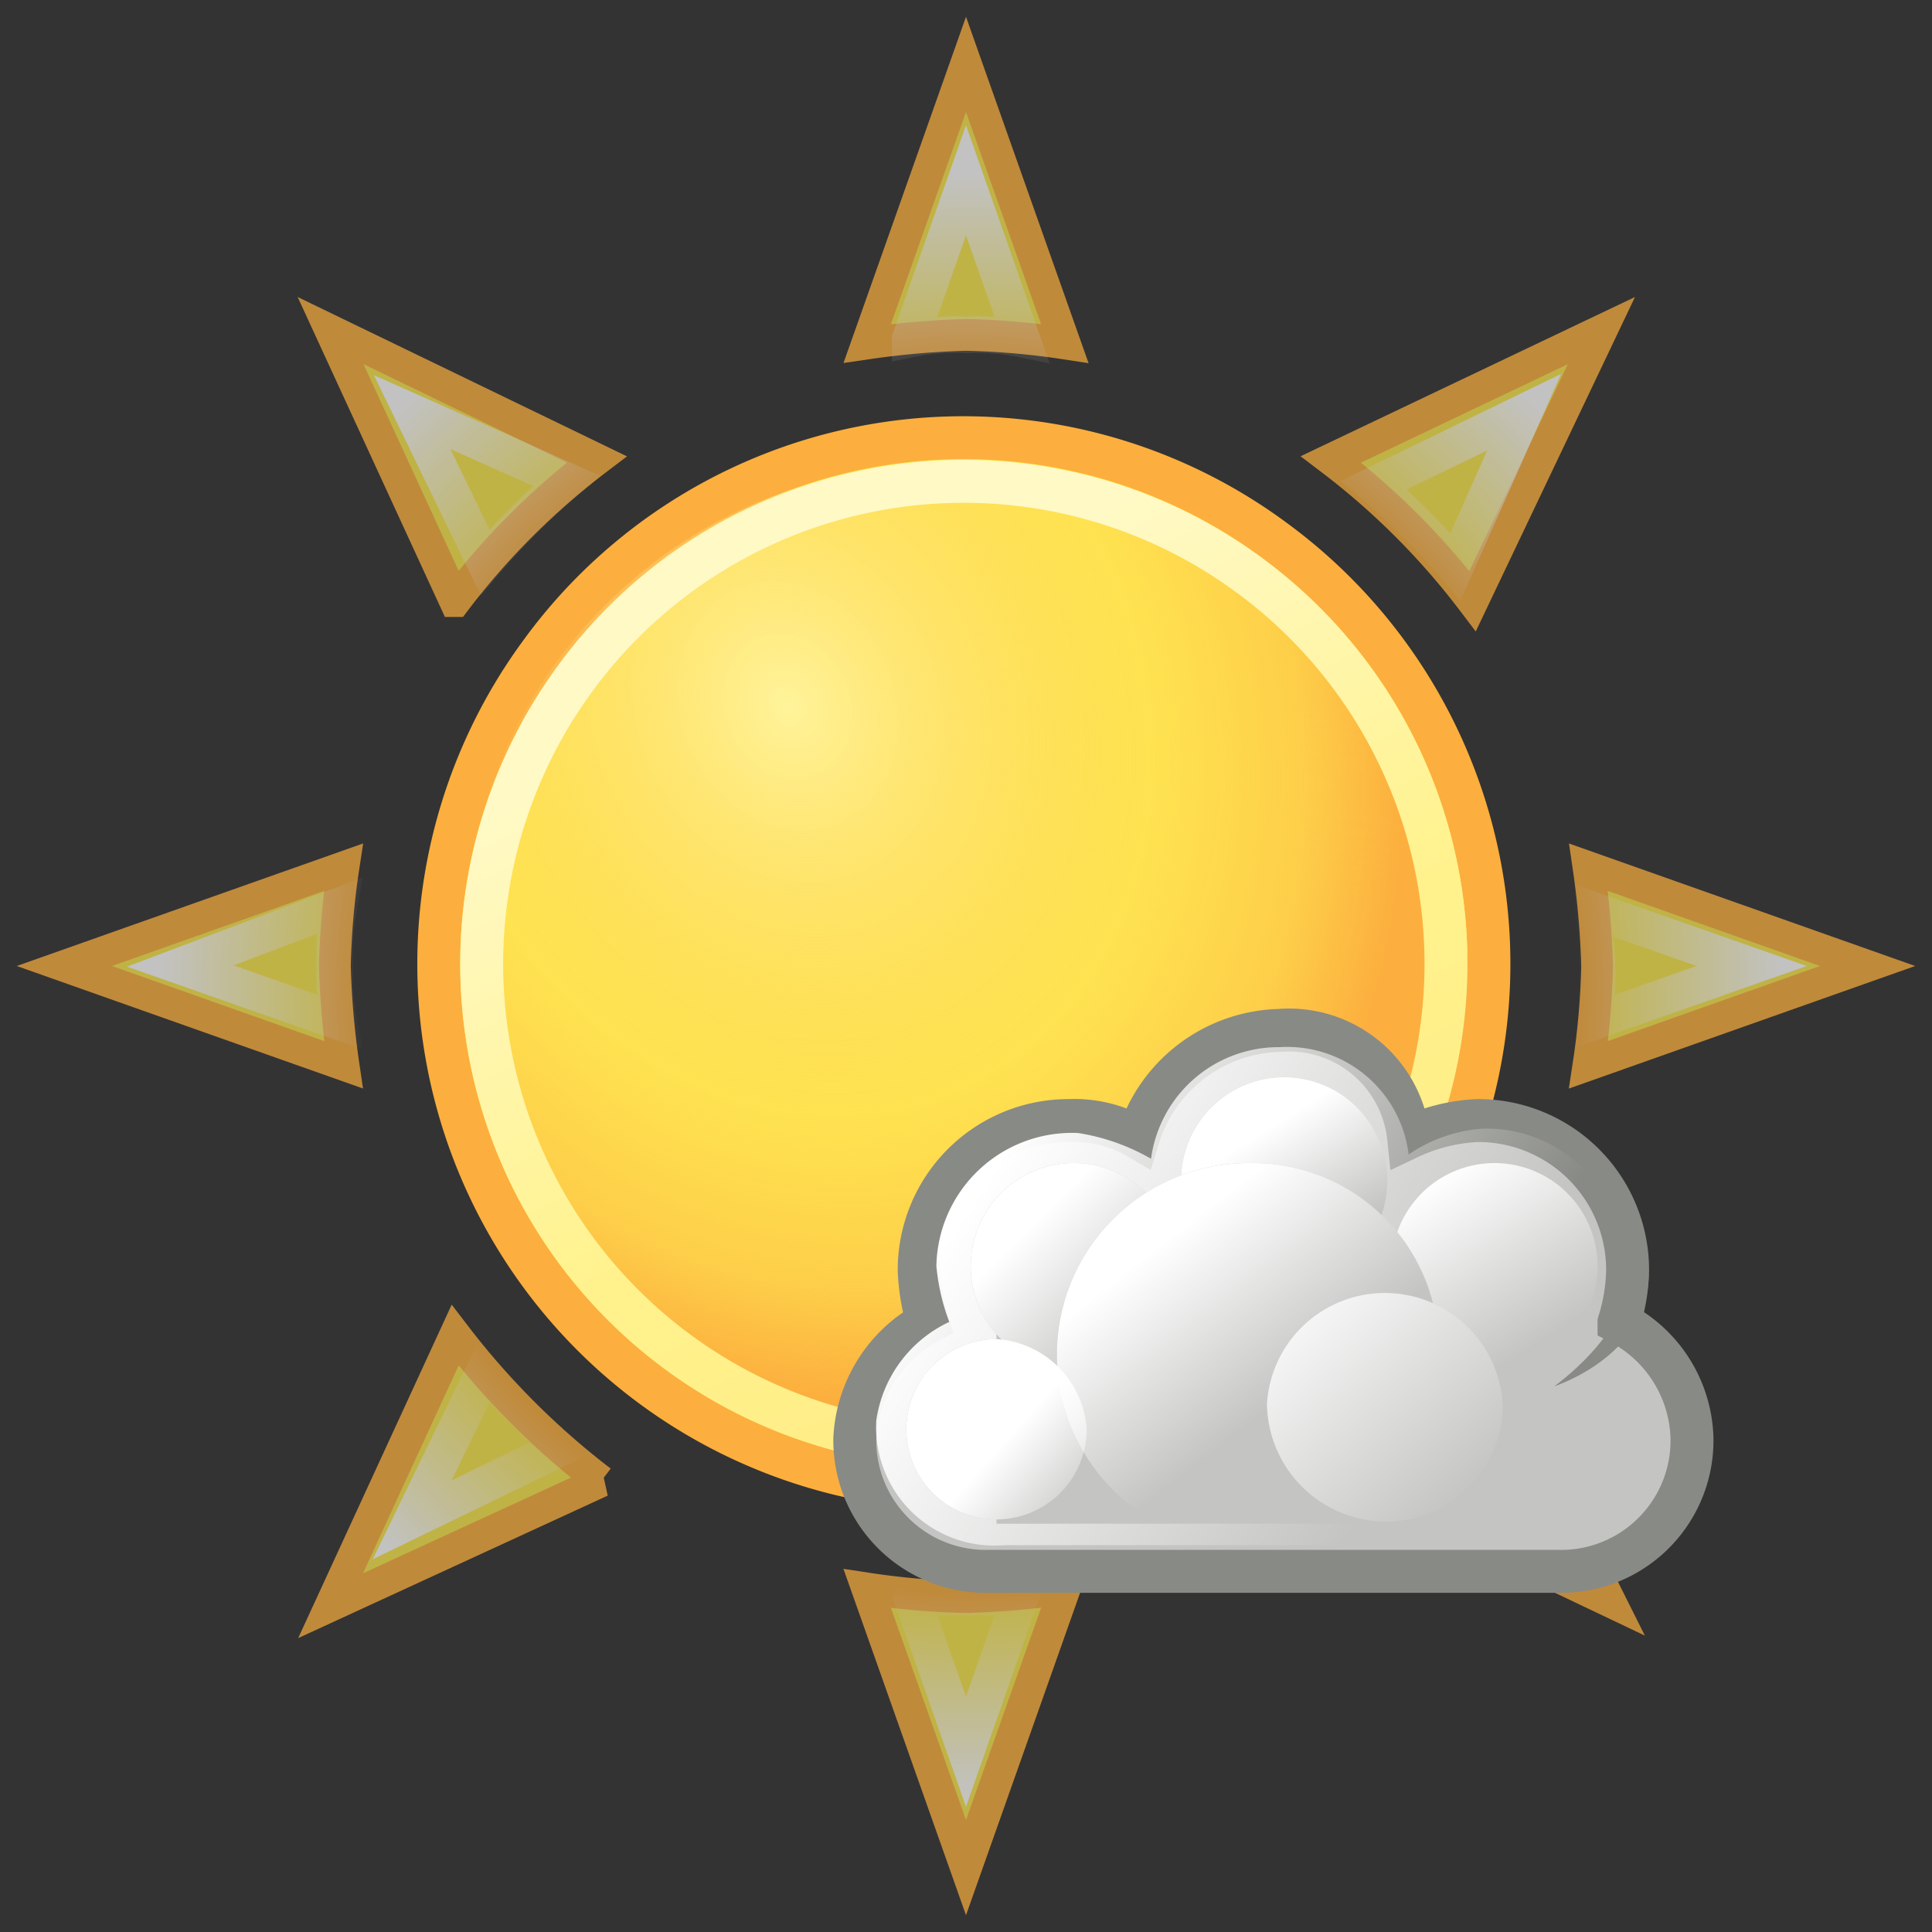 <svg xmlns="http://www.w3.org/2000/svg" xmlns:xlink="http://www.w3.org/1999/xlink" viewBox="0 0 45 45"><rect x="0" y="0" width="45" height="45" fill="#333333" stroke="none"/><defs><linearGradient id="c" x1="-308.01" x2="-316.05" y1="-218.19" y2="-233.6" gradientTransform="matrix(.72 -.98 -.98 -.72 25.55 -443.25)" gradientUnits="userSpaceOnUse"><stop offset="0" stop-color="#fff9c6"/><stop offset=".54" stop-color="#fff28c"/><stop offset="1" stop-color="#ffea85"/></linearGradient><linearGradient id="d" x1="770.03" x2="779.8" y1="280.67" y2="274.34" gradientTransform="matrix(1 0 0 -1 -746.97 307.99)" gradientUnits="userSpaceOnUse"><stop offset="0" stop-color="#fff"/><stop offset="1" stop-color="#fff" stop-opacity="0"/></linearGradient><linearGradient xlink:href="#d" id="e" x1="768.8" x2="770.31" y1="289.89" y2="287.49" gradientTransform="matrix(1.06 0 0 -1.06 -783.34 332.28)"/><linearGradient xlink:href="#d" id="f" x1="766.13" x2="768.46" y1="291.83" y2="288.24" gradientTransform="matrix(1.06 0 0 -1.06 -776.34 335.28)"/><linearGradient xlink:href="#d" id="g" x1="770.01" x2="772.42" y1="291.1" y2="288.66" gradientTransform="matrix(1.06 0 0 -1.06 -790.34 335.28)"/><linearGradient xlink:href="#d" id="h" x1="777.05" x2="779.87" y1="279.05" y2="275.43" gradientTransform="matrix(1 0 0 -1 -749.97 307.99)"/><linearGradient xlink:href="#d" id="i" x1="815.85" x2="818.01" y1="260.54" y2="258.6" gradientTransform="matrix(.91 0 0 -.91 -716.86 268.25)"/><linearGradient xlink:href="#d" id="j" x1="606.03" x2="608.89" y1="294.56" y2="291.49" gradientTransform="matrix(1.58 0 0 -1.58 -926.46 494.09)"/><radialGradient id="a" cx="20.65" cy="-180.39" r="18.7" gradientTransform="matrix(1.01 0 0 -1.01 1.74 -159.25)" gradientUnits="userSpaceOnUse"><stop offset="0" stop-color="#fff" stop-opacity="0"/><stop offset=".75" stop-color="#fff" stop-opacity="0"/><stop offset="1" stop-color="#fff"/></radialGradient><radialGradient id="b" cx="-135.1" cy="160.56" r="9.28" gradientTransform="matrix(.89 1.54 1.26 -.81 -63.71 354.54)" gradientUnits="userSpaceOnUse"><stop offset="0" stop-color="#fff7c2" stop-opacity=".64"/><stop offset=".59" stop-color="#fcaf3e" stop-opacity=".18"/><stop offset=".84" stop-color="#fcaf3e" stop-opacity=".5"/><stop offset="1" stop-color="#fcaf3e"/></radialGradient><style>.i{fill:#c4c5c2}</style></defs><g style="opacity:.7"><path d="M22.5 1.5 20.2 8a19.53 19.53 0 0 1 2.3-.2 17.85 17.85 0 0 1 2.3.2ZM7.7 7.7l2.9 6.3a17.19 17.19 0 0 1 3.3-3.3Zm29.6 0-6.3 3a17.19 17.19 0 0 1 3.3 3.3ZM8 20.2l-6.5 2.3L8 24.8a19.53 19.53 0 0 1-.2-2.3 17.85 17.85 0 0 1 .2-2.3Zm29 0a19.53 19.53 0 0 1 .2 2.3 17.85 17.85 0 0 1-.2 2.3l6.5-2.3ZM10.6 31.1l-2.9 6.3 6.3-2.9a18.24 18.24 0 0 1-3.4-3.4Zm23.8 0a16.16 16.16 0 0 1-3.2 3.2l6.3 3ZM20.2 37l2.3 6.5 2.3-6.5a19.53 19.53 0 0 1-2.3.2 17.85 17.85 0 0 1-2.3-.2Z" style="stroke-linecap:square;stroke:#fcaf3e;fill:#fce94f;stroke-width:.74px"/><path d="m22.5 4.2-1.3 3.7a5.28 5.28 0 0 1 1.3-.1 5.28 5.28 0 0 1 1.3.1ZM9.6 9.6l1.7 3.5a17 17 0 0 1 1.9-1.9Zm25.9 0L32 11.3a17 17 0 0 1 1.9 1.9ZM7.9 21.1l-3.7 1.4 3.7 1.3a5.7 5.7 0 0 1-.1-1.3 6.6 6.6 0 0 1 .1-1.4Zm29.2.1c0 .4.1.9.1 1.3a5.7 5.7 0 0 1-.1 1.3l3.7-1.3Zm-3.4 10.7a11.38 11.38 0 0 1-1.9 1.9l3.5 1.7Zm-22.4 0-1.7 3.5 3.5-1.7a15.3 15.3 0 0 1-1.8-1.8Zm9.9 5.2 1.3 3.7 1.3-3.7a5.28 5.28 0 0 1-1.3.1 5.28 5.28 0 0 1-1.3-.1Z" style="stroke-width:.85px;stroke:url(#a);fill:none;stroke-linecap:square"/></g><path d="M29.7 12.6a12.23 12.23 0 1 1-17.1 2.6 12.17 12.17 0 0 1 17.1-2.6Z" style="fill:#ffee54;stroke-miterlimit:5.26;stroke-linecap:square;stroke:#fcaf3e"/><path d="M34 20.9a11.16 11.16 0 0 1-9.5 13.2 12.12 12.12 0 0 1-13.5-10 11.22 11.22 0 0 1 9.6-13.2 11.91 11.91 0 0 1 13.4 10Z" style="fill:url(#b)"/><path d="M29.1 13.4a11.23 11.23 0 1 1-15.7 2.4 11.21 11.21 0 0 1 15.7-2.4Z" style="stroke-miterlimit:4.84;stroke:url(#c);fill:none;stroke-linecap:square"/><path d="M29.81 24a3.54 3.54 0 0 0-3.3 2.5 2.93 2.93 0 0 0-1.6-.4 3.48 3.48 0 0 0-3.5 3.5 5 5 0 0 0 .2 1.2 3.26 3.26 0 0 0-1.7 2.7 3.05 3.05 0 0 0 3.1 3.1h13.3a3.05 3.05 0 0 0 3.1-3.1 3.13 3.13 0 0 0-1.7-2.7 4.3 4.3 0 0 0 .2-1.2 3.48 3.48 0 0 0-3.5-3.5 4.19 4.19 0 0 0-1.6.4 2.8 2.8 0 0 0-3-2.5Z" style="stroke:#888a85;stroke-miterlimit:2;fill:#c4c5c2"/><path d="M29.81 24.39a3 3 0 0 0-3 2.6 4.92 4.92 0 0 0-1.7-.6 3.16 3.16 0 0 0-3.3 3.1 5 5 0 0 0 .3 1.3 3 3 0 0 0-1.7 2.3 2.76 2.76 0 0 0 3 2.9h12.8a2.81 2.81 0 0 0 3-2.9 2.61 2.61 0 0 0-1.7-2.3 5 5 0 0 0 .3-1.3 3.18 3.18 0 0 0-3.3-3.2 3.49 3.49 0 0 0-1.7.6 2.85 2.85 0 0 0-3-2.5Z" style="fill:url(#d)"/><path d="M32.31 27.49a2.37 2.37 0 0 1-2.4 2.4 2.43 2.43 0 0 1-2.4-2.4 2.4 2.4 0 0 1 4.8 0Z" class="i"/><path d="M32.31 27.49a2.37 2.37 0 0 1-2.4 2.4 2.43 2.43 0 0 1-2.4-2.4 2.4 2.4 0 0 1 4.8 0Z" style="fill:url(#e)"/><path d="M23.21 29.19h14v6.3h-14z" class="i"/><path d="M25.31 33.29a2.11 2.11 0 0 1-2.1 2.1 2.1 2.1 0 1 1 0-4.2 2.25 2.25 0 0 1 2.1 2.1ZM37.21 29.49a2.37 2.37 0 0 1-2.4 2.4 2.4 2.4 0 1 1 2.4-2.4Z" class="i"/><path d="M37.21 29.49a2.37 2.37 0 0 1-2.4 2.4 2.4 2.4 0 1 1 2.4-2.4Z" style="fill:url(#f)"/><path d="M27.41 29.49a2.37 2.37 0 0 1-2.4 2.4 2.4 2.4 0 1 1 2.4-2.4Z" class="i"/><path d="M27.41 29.49a2.37 2.37 0 0 1-2.4 2.4 2.4 2.4 0 1 1 2.4-2.4Z" style="fill:url(#g)"/><path d="M29.11 27.09a4.46 4.46 0 0 0-2.3 8.3h4.5a4.18 4.18 0 0 0 2.2-3.8 4.34 4.34 0 0 0-4.4-4.5Z" class="i"/><path d="M29.11 27.09a4.46 4.46 0 0 0-2.3 8.3h4.5a4.18 4.18 0 0 0 2.2-3.8 4.34 4.34 0 0 0-4.4-4.5Z" style="fill:url(#h)"/><path d="M25.31 33.29a2.1 2.1 0 1 1-2.1-2.1 2.25 2.25 0 0 1 2.1 2.1Z" style="fill:url(#i)"/><path d="M38.4 29.69c0 1.9-2.2 2.6-2.2 2.6s1.7-1.2 1.7-2.5Z" style="fill:#888a85;fill-rule:evenodd"/><path d="M35 32.7a2.71 2.71 0 0 1-2.74 2.74 2.78 2.78 0 0 1-2.75-2.74 2.75 2.75 0 0 1 5.49 0Z" class="i"/><path d="M35 32.7a2.71 2.71 0 0 1-2.74 2.74 2.78 2.78 0 0 1-2.75-2.74 2.75 2.75 0 0 1 5.49 0Z" style="fill:url(#j)"/></svg>